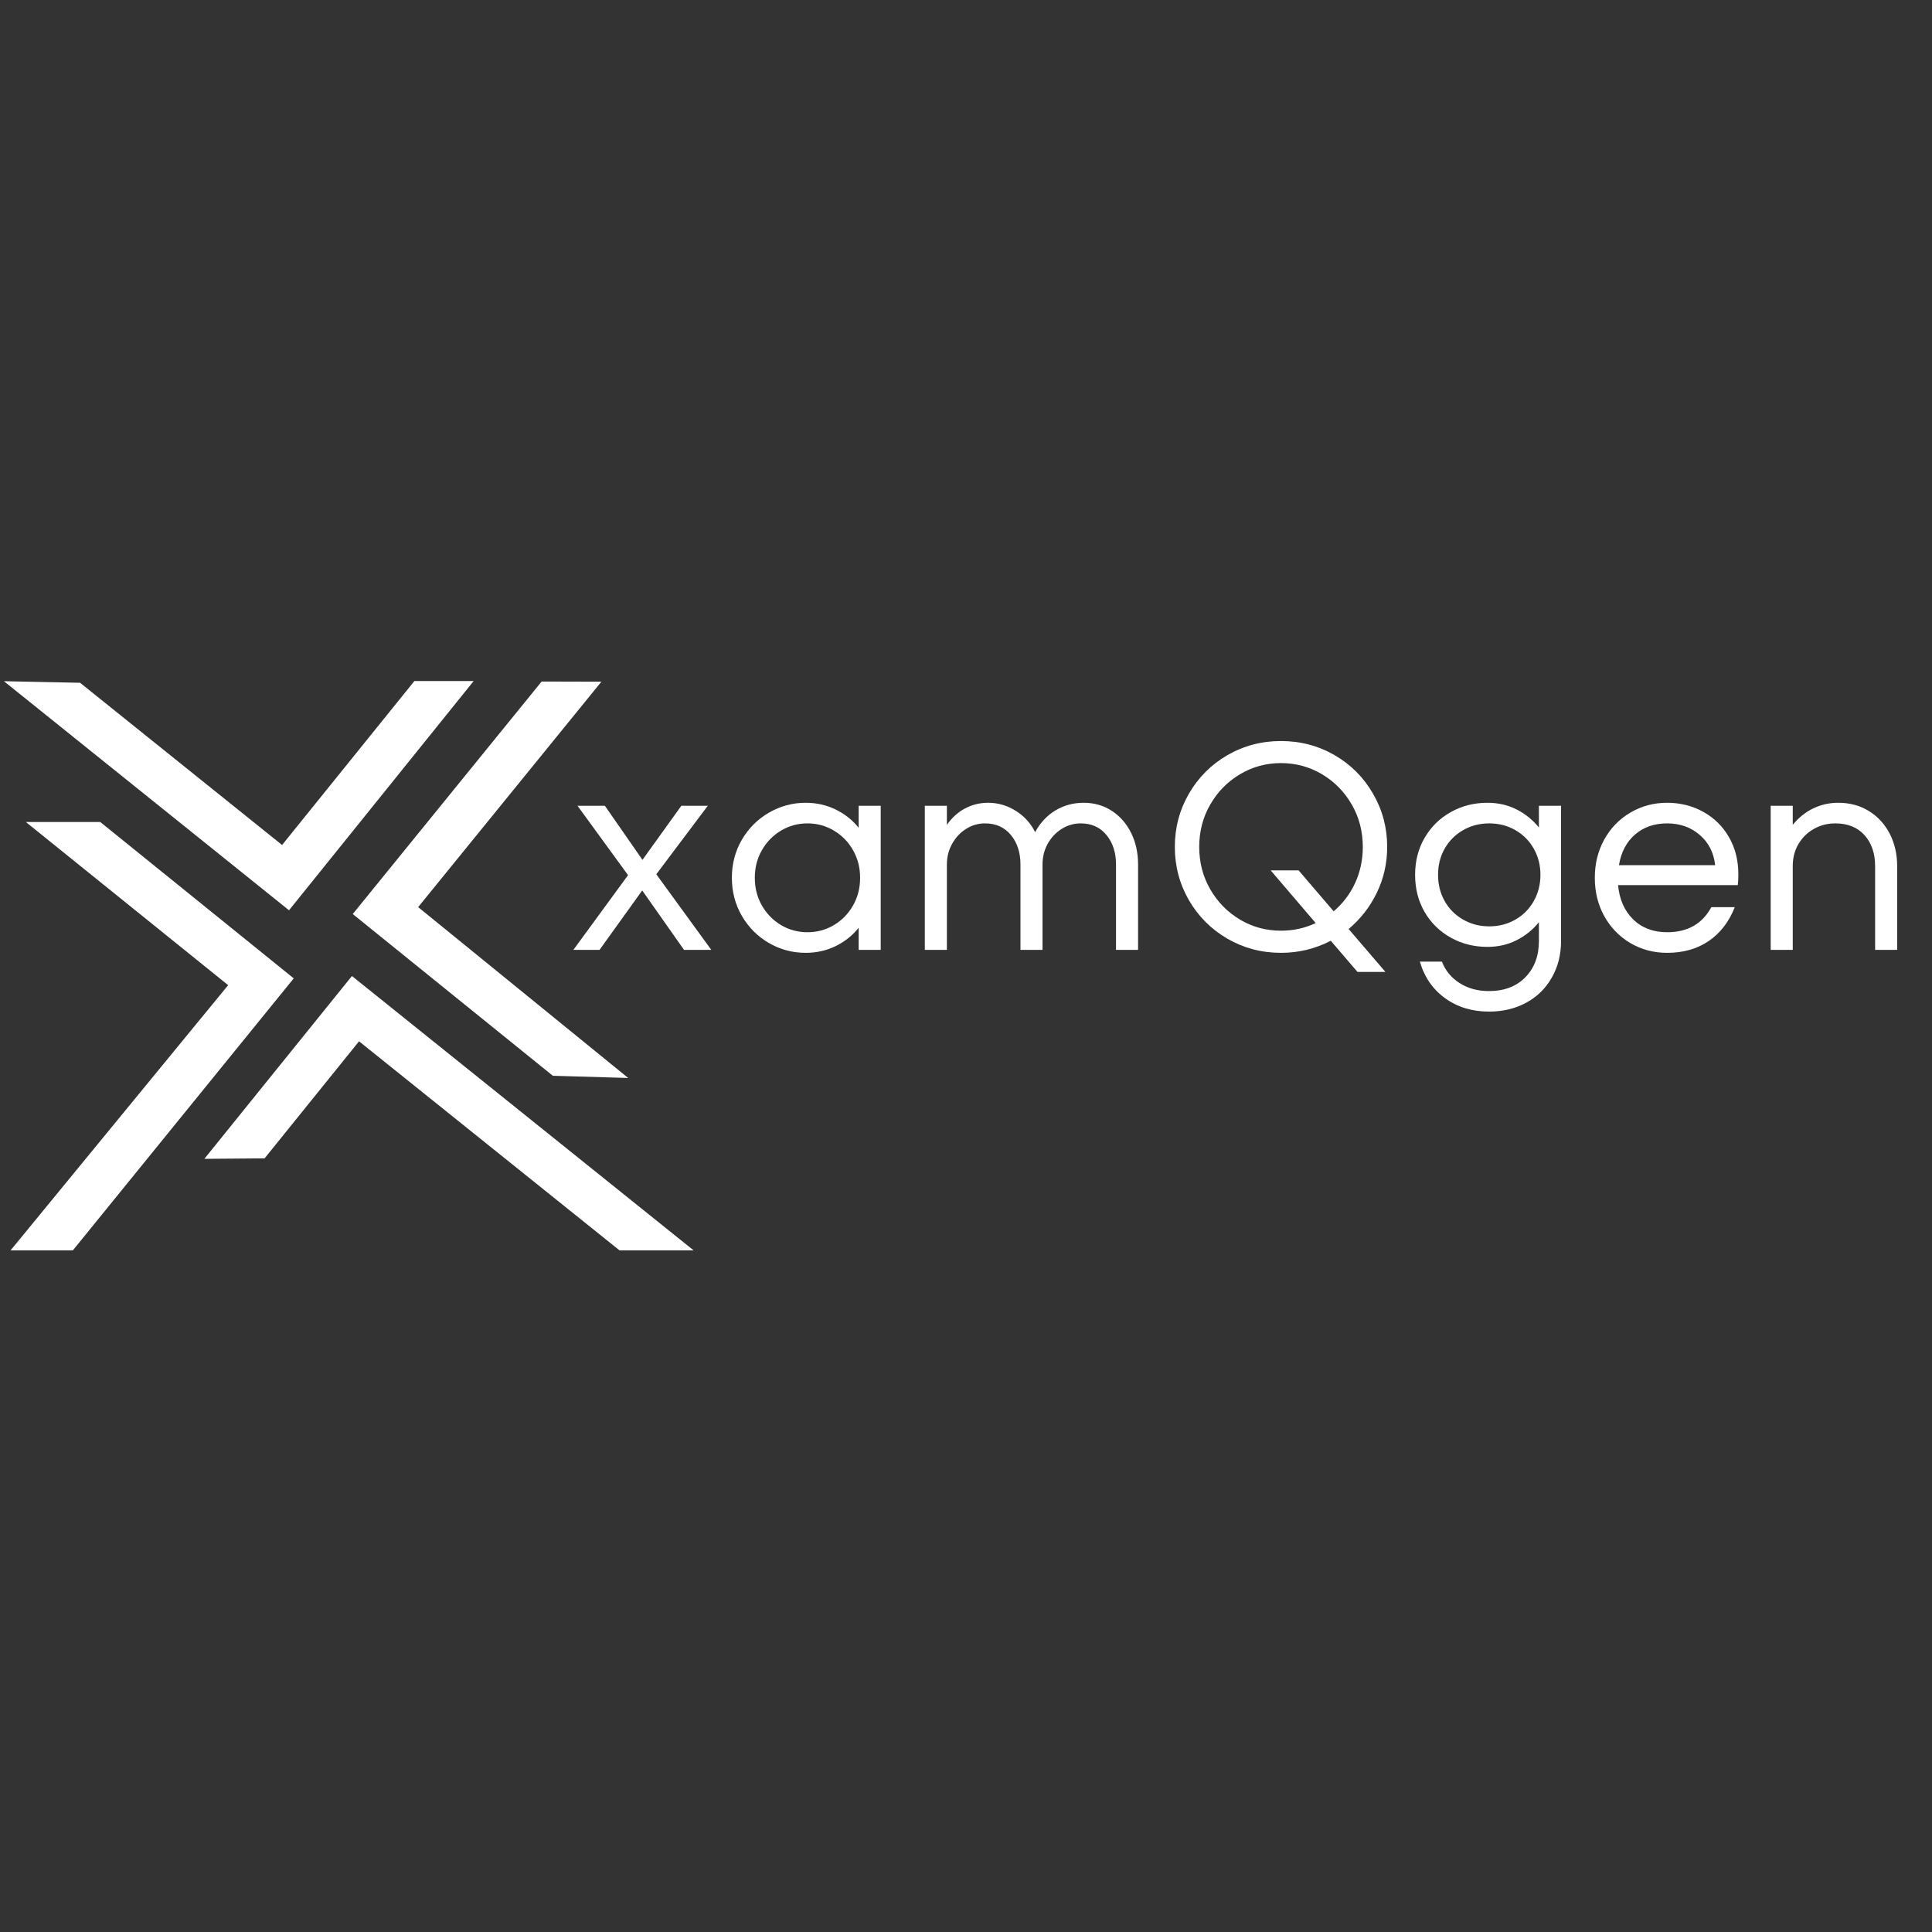 <svg xmlns="http://www.w3.org/2000/svg" xmlns:xlink="http://www.w3.org/1999/xlink" width="500" zoomAndPan="magnify" viewBox="0 0 375 375" height="500" preserveAspectRatio="xMidYMid meet" version="1.0"><rect x="0" y="0" width="375" height="375" fill="#333333" stroke="none"/><defs><g/><clipPath id="b3ed76927a"><path d="M 0 132.191 L 135 132.191 L 135 242.699 L 0 242.699 Z M 0 132.191 " clip-rule="nonzero"/></clipPath></defs><g clip-path="url(#b3ed76927a)"><path fill="#ffffff" d="M 116.73 132.316 L 81.164 176.07 L 121.934 209.234 L 107.305 208.805 L 68.465 177.414 L 105.129 132.285 Z M 120.25 242.699 L 69.688 202.117 L 51.355 224.836 L 39.664 224.93 L 68.309 189.445 L 134.633 242.699 Z M 15.543 132.527 L 54.75 164.012 L 80.43 132.191 L 91.938 132.191 L 56.098 176.684 L 0.762 132.223 Z M 2.047 242.699 L 44.285 191.219 L 5.016 159.551 L 19.461 159.551 L 57.016 189.902 L 14.137 242.699 Z M 2.047 242.699 " fill-opacity="1" fill-rule="nonzero"/></g><g fill="#ffffff" fill-opacity="1"><g transform="translate(109.576, 184.366)"><g><path d="M 17.812 -14.672 L 28.484 0 L 23.188 0 L 15.078 -11.531 L 6.797 0 L 1.719 0 L 12.328 -14.5 L 2.516 -27.969 L 7.828 -27.969 L 15.125 -17.469 L 22.672 -27.969 L 27.812 -27.969 Z M 17.812 -14.672 "/></g></g></g><g fill="#ffffff" fill-opacity="1"><g transform="translate(139.775, 184.366)"><g><path d="M 26.891 -27.969 L 31.172 -27.969 L 31.172 0 L 26.891 0 L 26.891 -4.281 C 25.711 -2.801 24.227 -1.617 22.438 -0.734 C 20.645 0.141 18.703 0.578 16.609 0.578 C 14.055 0.578 11.676 -0.055 9.469 -1.328 C 7.27 -2.609 5.52 -4.363 4.219 -6.594 C 2.926 -8.82 2.281 -11.285 2.281 -13.984 C 2.281 -16.691 2.926 -19.156 4.219 -21.375 C 5.52 -23.602 7.27 -25.352 9.469 -26.625 C 11.676 -27.906 14.055 -28.547 16.609 -28.547 C 18.703 -28.547 20.645 -28.109 22.438 -27.234 C 24.227 -26.359 25.711 -25.176 26.891 -23.688 Z M 16.953 -3.422 C 18.816 -3.422 20.531 -3.883 22.094 -4.812 C 23.656 -5.75 24.891 -7.016 25.797 -8.609 C 26.711 -10.211 27.172 -12.004 27.172 -13.984 C 27.172 -15.961 26.711 -17.75 25.797 -19.344 C 24.891 -20.945 23.656 -22.211 22.094 -23.141 C 20.531 -24.078 18.816 -24.547 16.953 -24.547 C 15.086 -24.547 13.375 -24.078 11.812 -23.141 C 10.258 -22.211 9.023 -20.945 8.109 -19.344 C 7.191 -17.75 6.734 -15.961 6.734 -13.984 C 6.734 -12.004 7.191 -10.211 8.109 -8.609 C 9.023 -7.016 10.258 -5.75 11.812 -4.812 C 13.375 -3.883 15.086 -3.422 16.953 -3.422 Z M 16.953 -3.422 "/></g></g></g><g fill="#ffffff" fill-opacity="1"><g transform="translate(175.227, 184.366)"><g><path d="M 35.109 -28.547 C 37.172 -28.547 39 -28.02 40.594 -26.969 C 42.188 -25.926 43.43 -24.5 44.328 -22.688 C 45.223 -20.883 45.672 -18.844 45.672 -16.562 L 45.672 0 L 41.391 0 L 41.391 -16.562 C 41.391 -18.883 40.77 -20.797 39.531 -22.297 C 38.301 -23.797 36.641 -24.547 34.547 -24.547 C 33.211 -24.547 31.984 -24.191 30.859 -23.484 C 29.734 -22.785 28.828 -21.828 28.141 -20.609 C 27.461 -19.391 27.125 -18.039 27.125 -16.562 L 27.125 0 L 22.844 0 L 22.844 -16.562 C 22.844 -18.883 22.223 -20.797 20.984 -22.297 C 19.742 -23.797 18.078 -24.547 15.984 -24.547 C 14.648 -24.547 13.422 -24.191 12.297 -23.484 C 11.18 -22.785 10.281 -21.828 9.594 -20.609 C 8.906 -19.391 8.562 -18.039 8.562 -16.562 L 8.562 0 L 4.281 0 L 4.281 -27.969 L 8.562 -27.969 L 8.562 -24.266 C 9.551 -25.672 10.727 -26.734 12.094 -27.453 C 13.469 -28.18 14.957 -28.547 16.562 -28.547 C 18.5 -28.547 20.297 -28.02 21.953 -26.969 C 23.609 -25.926 24.852 -24.551 25.688 -22.844 C 26.676 -24.664 27.988 -26.07 29.625 -27.062 C 31.27 -28.051 33.098 -28.547 35.109 -28.547 Z M 35.109 -28.547 "/></g></g></g><g fill="#ffffff" fill-opacity="1"><g transform="translate(224.893, 184.366)"><g><path d="M 44.359 -19.984 C 44.359 -16.828 43.691 -13.867 42.359 -11.109 C 41.023 -8.348 39.195 -5.992 36.875 -4.047 L 44.016 4.281 L 38.594 4.281 L 33.406 -1.766 C 30.395 -0.203 27.176 0.578 23.75 0.578 C 19.977 0.578 16.516 -0.332 13.359 -2.156 C 10.203 -3.988 7.707 -6.484 5.875 -9.641 C 4.051 -12.805 3.141 -16.254 3.141 -19.984 C 3.141 -23.711 4.051 -27.156 5.875 -30.312 C 7.707 -33.477 10.203 -35.973 13.359 -37.797 C 16.516 -39.617 19.977 -40.531 23.75 -40.531 C 27.52 -40.531 30.984 -39.617 34.141 -37.797 C 37.297 -35.973 39.785 -33.477 41.609 -30.312 C 43.441 -27.156 44.359 -23.711 44.359 -19.984 Z M 23.75 -3.719 C 26.145 -3.719 28.391 -4.211 30.484 -5.203 L 21.75 -15.422 L 27.172 -15.422 L 33.969 -7.484 C 35.758 -9.004 37.148 -10.836 38.141 -12.984 C 39.129 -15.141 39.625 -17.473 39.625 -19.984 C 39.625 -22.992 38.91 -25.734 37.484 -28.203 C 36.055 -30.68 34.133 -32.641 31.719 -34.078 C 29.301 -35.523 26.645 -36.25 23.75 -36.25 C 20.852 -36.25 18.195 -35.523 15.781 -34.078 C 13.363 -32.641 11.441 -30.68 10.016 -28.203 C 8.586 -25.734 7.875 -22.992 7.875 -19.984 C 7.875 -16.973 8.586 -14.227 10.016 -11.75 C 11.441 -9.281 13.363 -7.32 15.781 -5.875 C 18.195 -4.438 20.852 -3.719 23.75 -3.719 Z M 23.75 -3.719 "/></g></g></g><g fill="#ffffff" fill-opacity="1"><g transform="translate(272.39, 184.366)"><g><path d="M 26.312 -27.969 L 30.609 -27.969 L 30.609 -1.719 C 30.609 0.914 30.016 3.273 28.828 5.359 C 27.648 7.453 26.004 9.078 23.891 10.234 C 21.773 11.398 19.348 11.984 16.609 11.984 C 13.336 11.984 10.504 11.117 8.109 9.391 C 5.711 7.66 4.078 5.289 3.203 2.281 L 7.484 2.281 C 8.16 4.031 9.305 5.422 10.922 6.453 C 12.547 7.484 14.441 8 16.609 8 C 19.578 8 21.938 7.102 23.688 5.312 C 25.438 3.52 26.312 1.176 26.312 -1.719 L 26.312 -5.359 C 25.102 -3.879 23.648 -2.711 21.953 -1.859 C 20.254 -1.004 18.379 -0.578 16.328 -0.578 C 13.742 -0.578 11.383 -1.164 9.25 -2.344 C 7.113 -3.52 5.414 -5.172 4.156 -7.297 C 2.906 -9.43 2.281 -11.852 2.281 -14.562 C 2.281 -17.258 2.906 -19.672 4.156 -21.797 C 5.414 -23.93 7.113 -25.586 9.25 -26.766 C 11.383 -27.953 13.742 -28.547 16.328 -28.547 C 18.379 -28.547 20.254 -28.117 21.953 -27.266 C 23.648 -26.41 25.102 -25.238 26.312 -23.75 Z M 16.672 -4.562 C 18.535 -4.562 20.227 -5 21.75 -5.875 C 23.27 -6.75 24.457 -7.945 25.312 -9.469 C 26.176 -11 26.609 -12.695 26.609 -14.562 C 26.609 -16.426 26.176 -18.117 25.312 -19.641 C 24.457 -21.16 23.27 -22.359 21.75 -23.234 C 20.227 -24.109 18.535 -24.547 16.672 -24.547 C 14.805 -24.547 13.113 -24.109 11.594 -23.234 C 10.07 -22.359 8.879 -21.16 8.016 -19.641 C 7.16 -18.117 6.734 -16.426 6.734 -14.562 C 6.734 -12.695 7.16 -11 8.016 -9.469 C 8.879 -7.945 10.07 -6.75 11.594 -5.875 C 13.113 -5 14.805 -4.562 16.672 -4.562 Z M 16.672 -4.562 "/></g></g></g><g fill="#ffffff" fill-opacity="1"><g transform="translate(307.27, 184.366)"><g><path d="M 16.328 -28.547 C 18.879 -28.547 21.207 -27.961 23.312 -26.797 C 25.426 -25.641 27.094 -24.004 28.312 -21.891 C 29.531 -19.785 30.141 -17.379 30.141 -14.672 C 30.141 -13.754 30.102 -13.051 30.031 -12.562 L 6.797 -12.562 C 7.055 -9.781 8.035 -7.562 9.734 -5.906 C 11.43 -4.25 13.629 -3.422 16.328 -3.422 C 20.285 -3.422 23.141 -5.039 24.891 -8.281 L 29.453 -8.281 C 28.316 -5.426 26.625 -3.234 24.375 -1.703 C 22.133 -0.18 19.453 0.578 16.328 0.578 C 13.703 0.578 11.312 -0.055 9.156 -1.328 C 7.008 -2.609 5.328 -4.352 4.109 -6.562 C 2.891 -8.77 2.281 -11.242 2.281 -13.984 C 2.281 -16.723 2.891 -19.195 4.109 -21.406 C 5.328 -23.613 7.008 -25.352 9.156 -26.625 C 11.312 -27.906 13.703 -28.547 16.328 -28.547 Z M 16.328 -24.547 C 13.816 -24.547 11.734 -23.82 10.078 -22.375 C 8.422 -20.938 7.383 -18.957 6.969 -16.438 L 25.641 -16.438 C 25.367 -18.875 24.367 -20.832 22.641 -22.312 C 20.91 -23.801 18.805 -24.547 16.328 -24.547 Z M 16.328 -24.547 "/></g></g></g><g fill="#ffffff" fill-opacity="1"><g transform="translate(339.41, 184.366)"><g><path d="M 17.406 -28.547 C 19.656 -28.547 21.645 -28.004 23.375 -26.922 C 25.113 -25.836 26.457 -24.363 27.406 -22.5 C 28.352 -20.633 28.828 -18.555 28.828 -16.266 L 28.828 0 L 24.547 0 L 24.547 -16.266 C 24.547 -18.742 23.859 -20.742 22.484 -22.266 C 21.117 -23.785 19.238 -24.547 16.844 -24.547 C 15.32 -24.547 13.93 -24.191 12.672 -23.484 C 11.422 -22.785 10.422 -21.805 9.672 -20.547 C 8.93 -19.297 8.562 -17.867 8.562 -16.266 L 8.562 0 L 4.281 0 L 4.281 -27.969 L 8.562 -27.969 L 8.562 -24.266 C 9.707 -25.672 11.031 -26.734 12.531 -27.453 C 14.031 -28.18 15.656 -28.547 17.406 -28.547 Z M 17.406 -28.547 "/></g></g></g></svg>